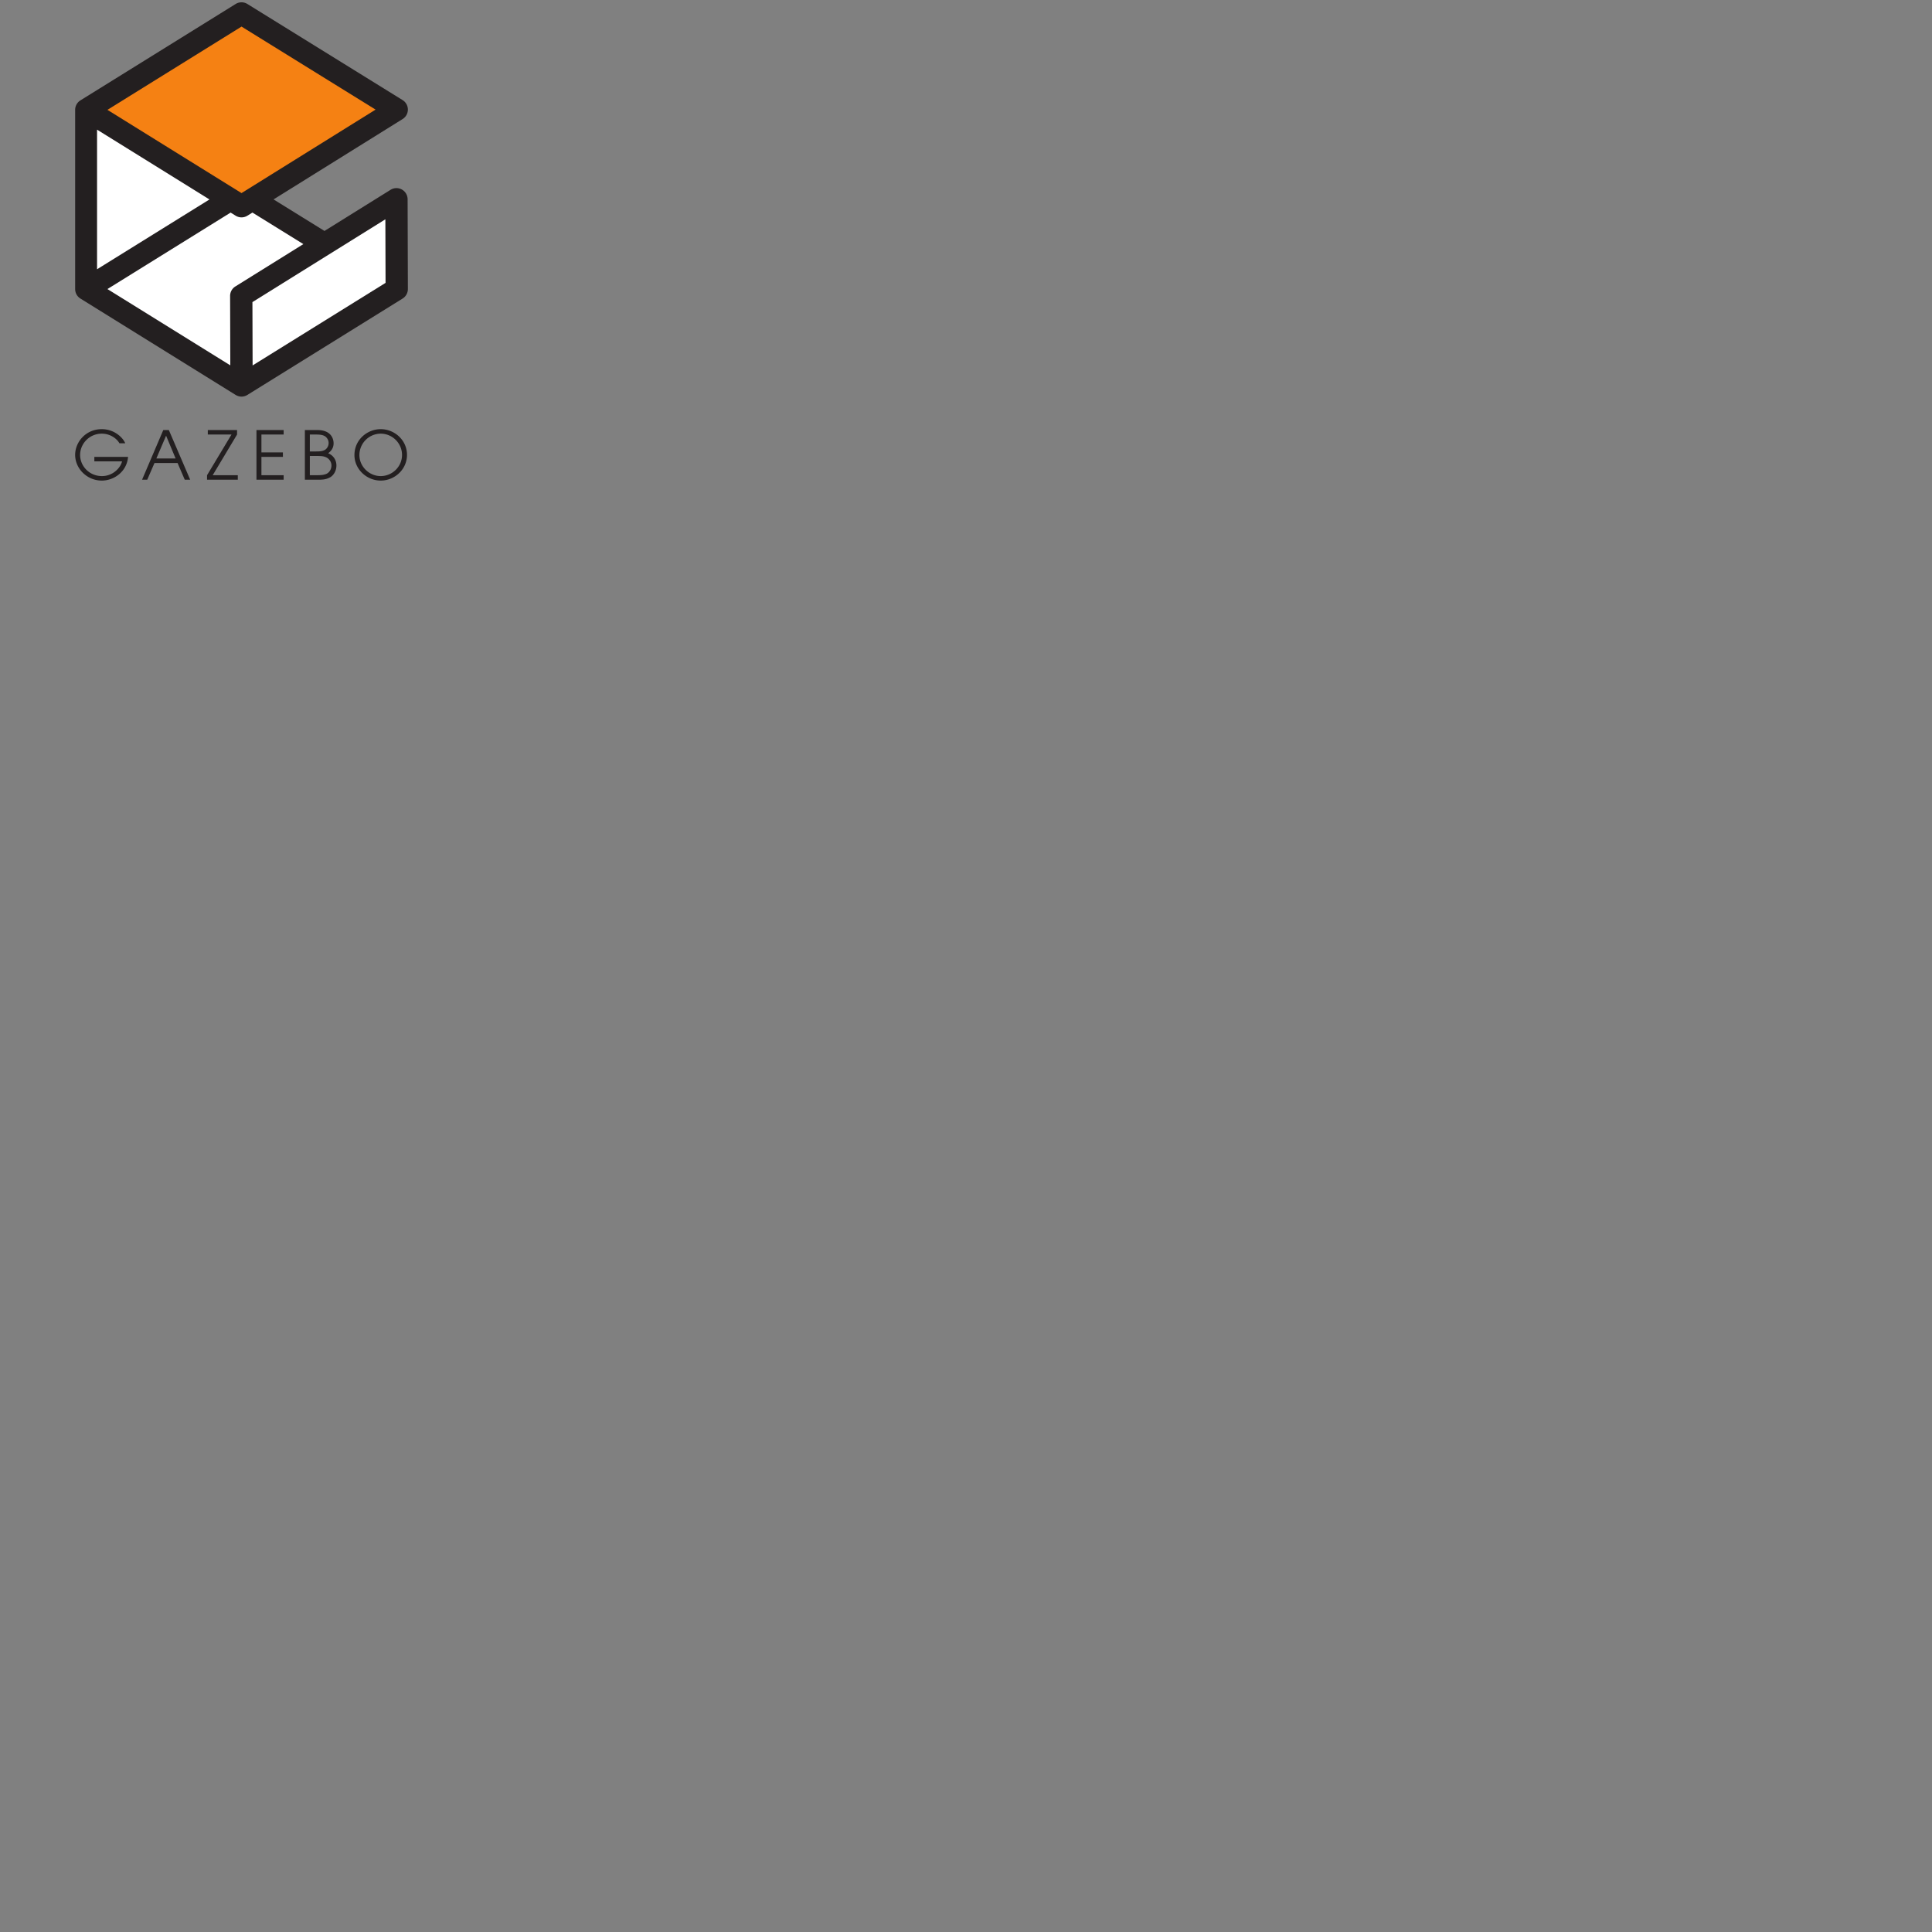 <svg xmlns="http://www.w3.org/2000/svg" version="1.1" viewBox="0 0 512 512" fill="currentColor"><rect x="0" y="0" width="512" height="512" fill="#808080" stroke="none"/><path fill="#fff" d="m23.134 31.512l.537 45.107l39.2 23.36l1.88-21.749s22.017-13.425 20.406-14.498c-1.61-1.074-62.023-32.22-62.023-32.22Z"/><path d="m22.95 31.215l.004.298l.54 45.21l39.534 23.558l1.894-21.946c.078-.047 5.467-3.333 10.736-6.8c2.653-1.747 5.255-3.528 7.1-4.943c.922-.707 1.654-1.322 2.115-1.806c.23-.242.395-.447.484-.64a.563.563 0 0 0 .064-.296a.382.382 0 0 0-.163-.268a18.28 18.28 0 0 0-.976-.548c-.532-.287-1.265-.677-2.168-1.154c-1.807-.955-4.3-2.26-7.245-3.796A8565.274 8565.274 0 0 0 53.624 47.06C38.32 39.14 23.217 31.353 23.217 31.353Zm.367.594c.26.134 14.97 7.718 30.141 15.57c7.652 3.96 15.355 7.954 21.244 11.024c2.945 1.536 5.438 2.84 7.244 3.794c.902.477 1.633.868 2.163 1.155c.53.286.872.479.948.53c.013.008.003-.007.004.003c0 .01-.003.05-.031.11c-.056.123-.2.316-.418.544c-.434.456-1.157 1.067-2.073 1.77c-1.83 1.403-4.43 3.18-7.08 4.924a425.015 425.015 0 0 1-10.801 6.843l-.078.048l-1.862 21.554l-38.867-23.162z"/><path fill="#231f20" d="m61.116 56.337l1.329.825a2.961 2.961 0 0 0 1.56.444a2.94 2.94 0 0 0 1.561-.447l1.33-.828l13.498 8.36l-18.021 11.221a2.952 2.952 0 0 0-1.393 2.517l.053 18.393l-32.56-20.217ZM25.721 34.358l29.792 18.5l-29.792 18.5Zm82.3 18.441a2.956 2.956 0 0 0-4.517-2.5L85.992 61.203l-13.498-8.357l34.204-21.299a2.958 2.958 0 0 0 1.394-2.513a2.957 2.957 0 0 0-1.4-2.508L65.56 1.056a2.955 2.955 0 0 0-3.115.002L21.312 26.6a2.955 2.955 0 0 0-1.396 2.51v47.496a2.956 2.956 0 0 0 1.396 2.512l41.133 25.541c.02.01.041.02.061.032c.022.012.042.028.065.042c.047.025.096.044.144.067c.049.024.096.05.145.069a2.3 2.3 0 0 0 .234.084c.046.015.092.033.138.046c.089.024.178.04.268.056c.038.005.077.016.115.021c.129.018.259.028.388.028h.002c.268 0 .538-.037.8-.113h.003c.1-.028.199-.066.297-.107l.09-.031c.08-.036.158-.081.237-.125c.043-.025.088-.044.13-.069l.003-.002l.001-.002l.079-.049l41.05-25.489a2.956 2.956 0 0 0 1.397-2.52l-.07-23.797"/><path fill="#fff" d="m66.895 80.059l.048 16.784l35.233-21.879l-.05-16.845l-35.23 21.94"/><path fill="#f58113" d="m28.474 29.11l35.529 22.06l35.53-22.125L64.008 7.046L28.474 29.11"/><path fill="#231f20" d="M33.933 121.08c-.302 3.913-3.717 6.28-6.955 6.28c-3.93 0-7.062-3.185-7.062-6.815c0-3.415 2.829-6.813 7.044-6.813c3.487 0 5.71 2.403 6.226 3.738h-1.53c-.746-1.3-2.49-2.545-4.678-2.545c-3.326 0-5.746 2.704-5.746 5.64c0 2.935 2.42 5.603 5.8 5.603c2.792 0 4.856-2.063 5.318-3.896h-7.346v-1.192h8.93m7.503.427h5.106l-2.526-6.048zm1.832-7.542h1.477l5.657 13.163h-1.441l-1.904-4.428H40.94l-1.92 4.428h-1.37l5.62-13.163m11.602 11.97l6.476-10.778h-6.28v-1.192h7.756v1.192l-6.458 10.779h6.654v1.192h-8.15v-1.192m13.095-11.971h7.205v1.192h-5.888v4.73h5.693v1.193h-5.693v4.856h5.888v1.192h-7.205v-13.163m14.145 11.97h1.85c1.104 0 1.78-.053 2.49-.337c.818-.336 1.388-1.244 1.388-2.24c0-1.015-.676-1.888-1.546-2.225c-.625-.248-1.158-.3-2.563-.3H82.11Zm0-6.297h1.654c1.032 0 1.62-.053 2.26-.373c.623-.32 1.068-1.066 1.068-1.85c0-.605-.215-1.03-.553-1.44c-.515-.588-1.317-.818-2.667-.818H82.11Zm-1.317-5.673h3.309c4.145 0 4.305 2.97 4.305 3.505c0 1.547-.979 2.275-1.44 2.65c1.315.533 2.187 1.725 2.187 3.237c0 1.263-.587 2.42-1.511 3.043c-1.121.658-1.993.745-3.541.728h-3.309v-13.163m20.094 12.203c3.041 0 5.656-2.473 5.656-5.603c0-3.078-2.543-5.64-5.656-5.64a5.674 5.674 0 0 0-5.64 5.692c0 3.006 2.58 5.55 5.64 5.55zm0-12.436c3.699 0 6.972 2.936 6.972 6.813c0 3.88-3.29 6.815-6.972 6.815c-3.736 0-6.956-3.042-6.956-6.743c0-4.145 3.45-6.885 6.956-6.885"/></svg>